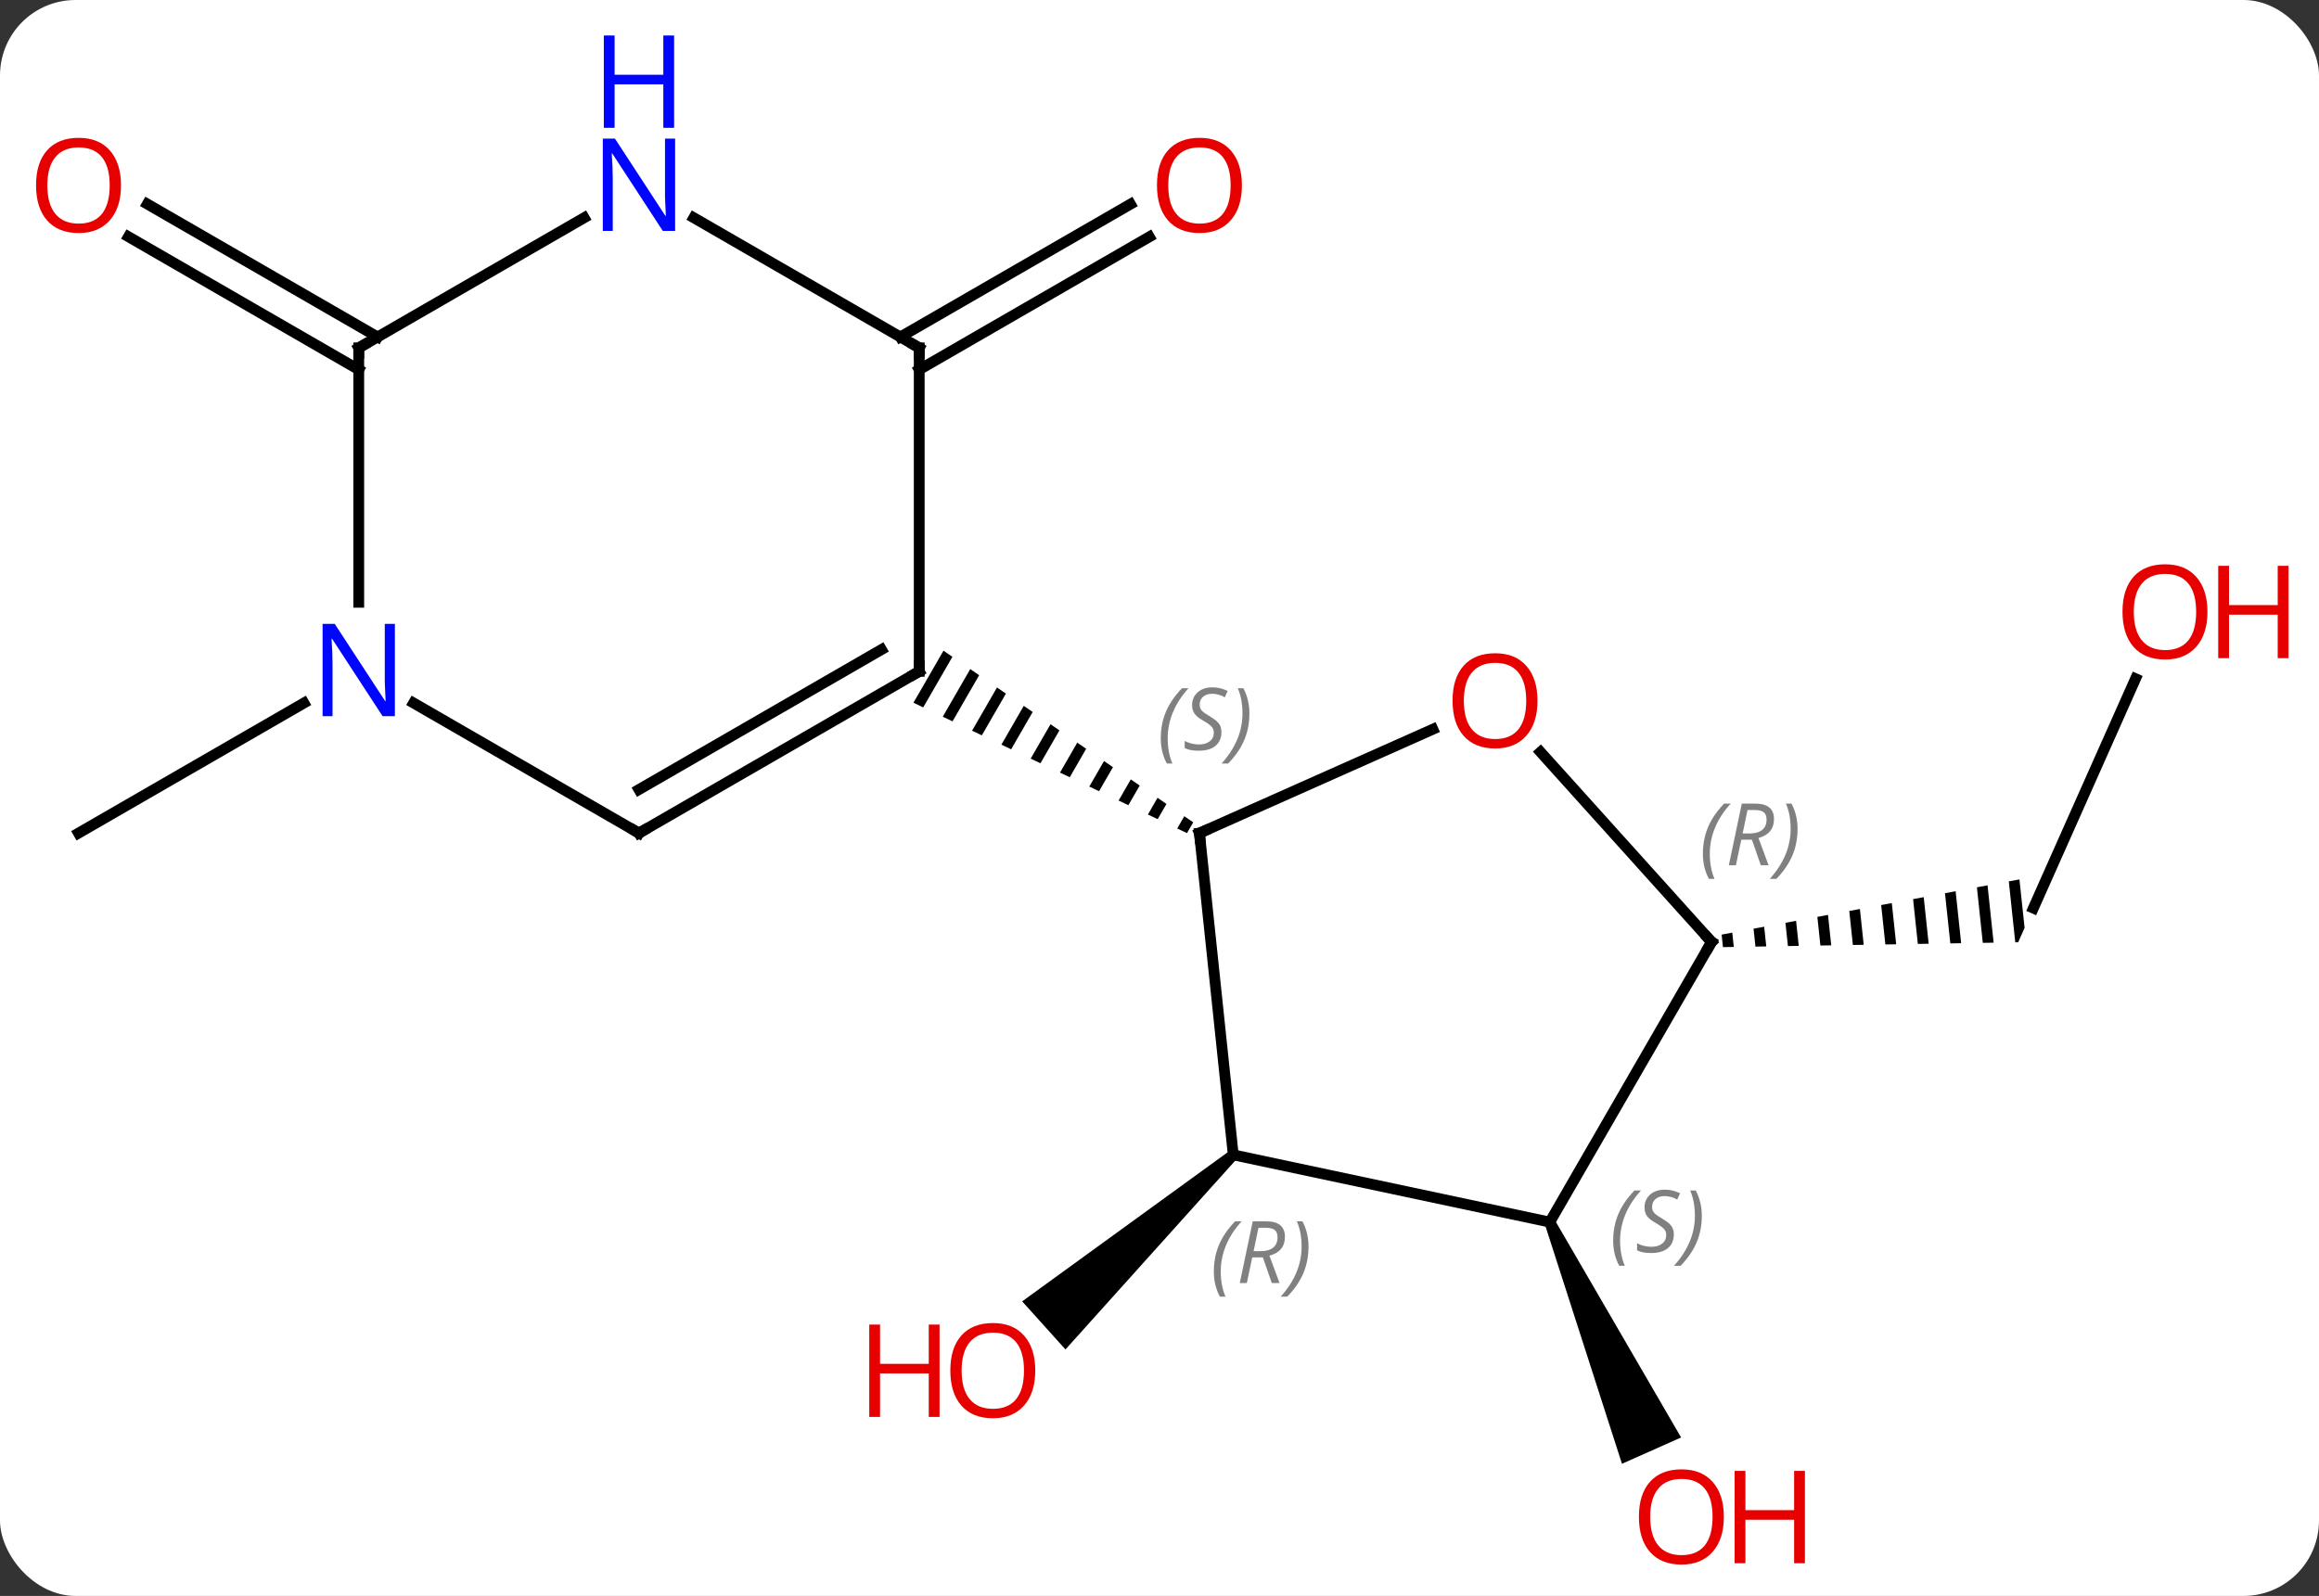 <svg width="215" viewBox="0 0 215 148" style="fill-opacity:1; color-rendering:auto; color-interpolation:auto; text-rendering:auto; stroke:black; stroke-linecap:square; stroke-miterlimit:10; shape-rendering:auto; stroke-opacity:1; fill:black; stroke-dasharray:none; font-weight:normal; stroke-width:1; font-family:'Open Sans'; font-style:normal; stroke-linejoin:miter; font-size:12; stroke-dashoffset:0; image-rendering:auto;" height="148" class="cas-substance-image" xmlns:xlink="http://www.w3.org/1999/xlink" xmlns="http://www.w3.org/2000/svg"><rect x="0" y="0" width="215" height="148" fill="#333333" stroke="none"/><svg class="cas-substance-single-component"><rect y="0" x="0" width="215" stroke="none" ry="7" rx="7" height="148" fill="white" class="cas-substance-group"/><svg y="0" x="0" width="215" viewBox="0 0 215 148" style="fill:black;" height="148" class="cas-substance-single-component-image"><svg><g><g transform="translate(104,79)" style="text-rendering:geometricPrecision; color-rendering:optimizeQuality; color-interpolation:linearRGB; stroke-linecap:butt; image-rendering:optimizeQuality;"><path style="stroke:none;" d="M10.003 27.724 L10.673 28.466 L-5.218 46.141 L-9.233 41.682 Z"/><line y2="-47.75" y1="-60.067" x2="-20.527" x1="0.805" style="fill:none;"/><line y2="-44.719" y1="-57.036" x2="-18.777" x1="2.555" style="fill:none;"/><path style="stroke:none;" d="M39.227 34.535 L40.141 34.129 L51.859 54.304 L46.377 56.744 Z"/><line y2="-16.059" y1="5.217" x2="93.99" x1="84.519" style="fill:none;"/><path style="stroke:none;" d="M83.227 2.553 L82.241 2.736 L82.841 8.386 L82.841 8.386 L83.11 8.382 L83.11 8.382 L83.705 7.046 L83.227 2.553 ZM80.269 3.102 L79.283 3.284 L79.83 8.436 L80.834 8.419 L80.834 8.419 L80.269 3.102 ZM77.311 3.65 L76.325 3.833 L76.819 8.485 L76.819 8.485 L77.823 8.469 L77.823 8.469 L77.311 3.65 ZM74.353 4.199 L73.366 4.381 L73.808 8.535 L73.808 8.535 L74.811 8.518 L74.811 8.518 L74.353 4.199 ZM71.394 4.747 L70.408 4.93 L70.796 8.585 L70.796 8.585 L71.8 8.568 L71.8 8.568 L71.394 4.747 ZM68.436 5.295 L67.45 5.478 L67.785 8.634 L67.785 8.634 L68.789 8.618 L68.789 8.618 L68.436 5.295 ZM65.478 5.844 L64.492 6.027 L64.774 8.684 L64.774 8.684 L65.778 8.667 L65.778 8.667 L65.478 5.844 ZM62.52 6.392 L61.533 6.575 L61.533 6.575 L61.763 8.733 L61.763 8.733 L62.766 8.717 L62.766 8.717 L62.52 6.392 ZM59.561 6.941 L58.575 7.124 L58.575 7.124 L58.751 8.783 L58.751 8.783 L59.755 8.767 L59.755 8.767 L59.561 6.941 ZM56.603 7.489 L55.617 7.672 L55.74 8.833 L55.74 8.833 L56.744 8.816 L56.744 8.816 L56.603 7.489 Z"/><line y2="-13.805" y1="-1.74" x2="-75.824" x1="-96.72" style="fill:none;"/><line y2="-44.719" y1="-57.046" x2="-70.74" x1="-92.09" style="fill:none;"/><line y2="-47.75" y1="-60.077" x2="-68.99" x1="-90.34" style="fill:none;"/><line y2="28.095" y1="-1.74" x2="10.338" x1="7.203" style="fill:none;"/><line y2="-11.374" y1="-1.74" x2="28.843" x1="7.203" style="fill:none;"/><path style="stroke:none;" d="M-16.527 -18.658 L-19.31 -13.832 L-18.405 -13.4 L-15.7 -18.089 L-15.7 -18.089 L-16.527 -18.658 ZM-14.047 -16.952 L-16.593 -12.536 L-16.593 -12.536 L-15.688 -12.104 L-13.22 -16.384 L-13.22 -16.384 L-14.047 -16.952 ZM-11.566 -15.247 L-13.876 -11.24 L-12.971 -10.808 L-12.971 -10.808 L-10.739 -14.679 L-10.739 -14.679 L-11.566 -15.247 ZM-9.085 -13.542 L-11.159 -9.945 L-11.159 -9.945 L-10.254 -9.513 L-8.258 -12.973 L-9.085 -13.542 ZM-6.604 -11.836 L-8.443 -8.649 L-8.443 -8.649 L-7.537 -8.217 L-7.537 -8.217 L-5.777 -11.268 L-5.777 -11.268 L-6.604 -11.836 ZM-4.124 -10.131 L-5.726 -7.353 L-4.82 -6.921 L-4.82 -6.921 L-3.297 -9.563 L-3.297 -9.563 L-4.124 -10.131 ZM-1.643 -8.426 L-3.009 -6.058 L-3.009 -6.058 L-2.103 -5.626 L-2.103 -5.626 L-0.816 -7.857 L-0.816 -7.857 L-1.643 -8.426 ZM0.838 -6.721 L-0.292 -4.762 L-0.292 -4.762 L0.614 -4.33 L0.614 -4.33 L1.665 -6.152 L1.665 -6.152 L0.838 -6.721 ZM3.318 -5.015 L2.425 -3.466 L2.425 -3.466 L3.331 -3.034 L3.331 -3.034 L4.145 -4.447 L4.145 -4.447 L3.318 -5.015 ZM5.799 -3.31 L5.142 -2.171 L6.048 -1.739 L6.048 -1.739 L6.626 -2.741 L6.626 -2.741 L5.799 -3.31 Z"/><line y2="34.332" y1="28.095" x2="39.684" x1="10.338" style="fill:none;"/><line y2="8.352" y1="-9.259" x2="54.684" x1="38.824" style="fill:none;"/><line y2="8.352" y1="34.332" x2="54.684" x1="39.684" style="fill:none;"/><line y2="-46.74" y1="-16.74" x2="-18.777" x1="-18.777" style="fill:none;"/><line y2="-1.74" y1="-16.74" x2="-44.76" x1="-18.777" style="fill:none;"/><line y2="-5.782" y1="-18.761" x2="-44.76" x1="-22.277" style="fill:none;"/><line y2="-58.805" y1="-46.74" x2="-39.676" x1="-18.777" style="fill:none;"/><line y2="-13.805" y1="-1.74" x2="-65.656" x1="-44.76" style="fill:none;"/><line y2="-46.74" y1="-58.805" x2="-70.74" x1="-49.844" style="fill:none;"/><line y2="-46.74" y1="-23.146" x2="-70.74" x1="-70.74" style="fill:none;"/></g><g transform="translate(104,79)" style="fill:rgb(230,0,0); text-rendering:geometricPrecision; color-rendering:optimizeQuality; image-rendering:optimizeQuality; font-family:'Open Sans'; stroke:rgb(230,0,0); color-interpolation:linearRGB;"><path style="stroke:none;" d="M-8.018 48.101 Q-8.018 50.163 -9.057 51.343 Q-10.096 52.523 -11.939 52.523 Q-13.83 52.523 -14.861 51.358 Q-15.893 50.194 -15.893 48.085 Q-15.893 45.991 -14.861 44.843 Q-13.83 43.694 -11.939 43.694 Q-10.08 43.694 -9.049 44.866 Q-8.018 46.038 -8.018 48.101 ZM-14.846 48.101 Q-14.846 49.835 -14.103 50.741 Q-13.361 51.648 -11.939 51.648 Q-10.518 51.648 -9.791 50.749 Q-9.064 49.851 -9.064 48.101 Q-9.064 46.366 -9.791 45.476 Q-10.518 44.585 -11.939 44.585 Q-13.361 44.585 -14.103 45.483 Q-14.846 46.382 -14.846 48.101 Z"/><path style="stroke:none;" d="M-16.892 52.398 L-17.892 52.398 L-17.892 48.366 L-22.408 48.366 L-22.408 52.398 L-23.408 52.398 L-23.408 43.835 L-22.408 43.835 L-22.408 47.476 L-17.892 47.476 L-17.892 43.835 L-16.892 43.835 L-16.892 52.398 Z"/><path style="stroke:none;" d="M11.14 -61.81 Q11.14 -59.748 10.101 -58.568 Q9.062 -57.388 7.219 -57.388 Q5.328 -57.388 4.297 -58.553 Q3.265 -59.717 3.265 -61.826 Q3.265 -63.92 4.297 -65.068 Q5.328 -66.217 7.219 -66.217 Q9.078 -66.217 10.109 -65.045 Q11.14 -63.873 11.14 -61.81 ZM4.312 -61.81 Q4.312 -60.076 5.055 -59.17 Q5.797 -58.263 7.219 -58.263 Q8.64 -58.263 9.367 -59.162 Q10.094 -60.06 10.094 -61.81 Q10.094 -63.545 9.367 -64.435 Q8.64 -65.326 7.219 -65.326 Q5.797 -65.326 5.055 -64.427 Q4.312 -63.529 4.312 -61.81 Z"/><path style="stroke:none;" d="M55.822 61.67 Q55.822 63.732 54.783 64.912 Q53.744 66.092 51.901 66.092 Q50.01 66.092 48.979 64.927 Q47.947 63.763 47.947 61.654 Q47.947 59.56 48.979 58.412 Q50.01 57.263 51.901 57.263 Q53.76 57.263 54.791 58.435 Q55.822 59.607 55.822 61.67 ZM48.994 61.67 Q48.994 63.404 49.737 64.31 Q50.479 65.217 51.901 65.217 Q53.322 65.217 54.049 64.318 Q54.776 63.42 54.776 61.67 Q54.776 59.935 54.049 59.045 Q53.322 58.154 51.901 58.154 Q50.479 58.154 49.737 59.053 Q48.994 59.951 48.994 61.67 Z"/><path style="stroke:none;" d="M63.338 65.967 L62.338 65.967 L62.338 61.935 L57.822 61.935 L57.822 65.967 L56.822 65.967 L56.822 57.404 L57.822 57.404 L57.822 61.045 L62.338 61.045 L62.338 57.404 L63.338 57.404 L63.338 65.967 Z"/><path style="stroke:none;" d="M100.657 -22.261 Q100.657 -20.199 99.618 -19.019 Q98.579 -17.839 96.736 -17.839 Q94.845 -17.839 93.814 -19.003 Q92.782 -20.168 92.782 -22.277 Q92.782 -24.371 93.814 -25.519 Q94.845 -26.668 96.736 -26.668 Q98.595 -26.668 99.626 -25.496 Q100.657 -24.324 100.657 -22.261 ZM93.829 -22.261 Q93.829 -20.527 94.572 -19.621 Q95.314 -18.714 96.736 -18.714 Q98.157 -18.714 98.884 -19.613 Q99.611 -20.511 99.611 -22.261 Q99.611 -23.996 98.884 -24.886 Q98.157 -25.777 96.736 -25.777 Q95.314 -25.777 94.572 -24.878 Q93.829 -23.98 93.829 -22.261 Z"/><path style="stroke:none;" d="M108.173 -17.964 L107.173 -17.964 L107.173 -21.996 L102.657 -21.996 L102.657 -17.964 L101.657 -17.964 L101.657 -26.527 L102.657 -26.527 L102.657 -22.886 L107.173 -22.886 L107.173 -26.527 L108.173 -26.527 L108.173 -17.964 Z"/><path style="stroke:none;" d="M-92.782 -61.81 Q-92.782 -59.748 -93.822 -58.568 Q-94.861 -57.388 -96.704 -57.388 Q-98.595 -57.388 -99.626 -58.553 Q-100.657 -59.717 -100.657 -61.826 Q-100.657 -63.92 -99.626 -65.068 Q-98.595 -66.217 -96.704 -66.217 Q-94.845 -66.217 -93.814 -65.045 Q-92.782 -63.873 -92.782 -61.81 ZM-99.611 -61.81 Q-99.611 -60.076 -98.868 -59.17 Q-98.126 -58.263 -96.704 -58.263 Q-95.282 -58.263 -94.556 -59.162 Q-93.829 -60.06 -93.829 -61.81 Q-93.829 -63.545 -94.556 -64.435 Q-95.282 -65.326 -96.704 -65.326 Q-98.126 -65.326 -98.868 -64.427 Q-99.611 -63.529 -99.611 -61.81 Z"/></g><g transform="translate(104,79)" style="stroke-linecap:butt; text-rendering:geometricPrecision; color-rendering:optimizeQuality; image-rendering:optimizeQuality; font-family:'Open Sans'; color-interpolation:linearRGB; stroke-miterlimit:5;"><path style="fill:none;" d="M7.255 -1.243 L7.203 -1.74 L7.66 -1.943"/></g><g transform="translate(104,79)" style="stroke-linecap:butt; font-size:8.4px; fill:gray; text-rendering:geometricPrecision; image-rendering:optimizeQuality; color-rendering:optimizeQuality; font-family:'Open Sans'; font-style:italic; stroke:gray; color-interpolation:linearRGB; stroke-miterlimit:5;"><path style="stroke:none;" d="M3.618 -10.523 Q3.618 -11.851 4.087 -12.976 Q4.556 -14.101 5.587 -15.179 L6.196 -15.179 Q5.227 -14.117 4.743 -12.945 Q4.259 -11.773 4.259 -10.539 Q4.259 -9.211 4.696 -8.195 L4.181 -8.195 Q3.618 -9.226 3.618 -10.523 ZM9.241 -11.117 Q9.241 -10.289 8.694 -9.836 Q8.147 -9.383 7.147 -9.383 Q6.74 -9.383 6.428 -9.437 Q6.115 -9.492 5.834 -9.633 L5.834 -10.289 Q6.459 -9.961 7.162 -9.961 Q7.787 -9.961 8.162 -10.258 Q8.537 -10.554 8.537 -11.07 Q8.537 -11.383 8.334 -11.609 Q8.131 -11.836 7.569 -12.164 Q6.975 -12.492 6.748 -12.82 Q6.522 -13.148 6.522 -13.601 Q6.522 -14.336 7.037 -14.797 Q7.553 -15.258 8.397 -15.258 Q8.772 -15.258 9.108 -15.179 Q9.444 -15.101 9.819 -14.929 L9.553 -14.336 Q9.303 -14.492 8.983 -14.578 Q8.662 -14.664 8.397 -14.664 Q7.865 -14.664 7.545 -14.39 Q7.225 -14.117 7.225 -13.648 Q7.225 -13.445 7.295 -13.297 Q7.365 -13.148 7.506 -13.015 Q7.647 -12.883 8.069 -12.633 Q8.631 -12.289 8.834 -12.094 Q9.037 -11.898 9.139 -11.664 Q9.241 -11.429 9.241 -11.117 ZM11.835 -12.836 Q11.835 -11.508 11.358 -10.375 Q10.882 -9.242 9.866 -8.195 L9.257 -8.195 Q11.194 -10.351 11.194 -12.836 Q11.194 -14.164 10.757 -15.179 L11.273 -15.179 Q11.835 -14.117 11.835 -12.836 Z"/><path style="stroke:none;" d="M8.538 38.918 Q8.538 37.59 9.007 36.465 Q9.476 35.34 10.507 34.262 L11.116 34.262 Q10.147 35.324 9.663 36.496 Q9.179 37.668 9.179 38.903 Q9.179 40.231 9.616 41.246 L9.101 41.246 Q8.538 40.215 8.538 38.918 ZM12.098 37.606 L11.598 39.981 L10.942 39.981 L12.145 34.262 L13.395 34.262 Q15.129 34.262 15.129 35.699 Q15.129 37.059 13.692 37.449 L14.629 39.981 L13.911 39.981 L13.082 37.606 L12.098 37.606 ZM12.676 34.856 Q12.286 36.778 12.223 37.028 L12.879 37.028 Q13.629 37.028 14.036 36.699 Q14.442 36.371 14.442 35.746 Q14.442 35.278 14.184 35.067 Q13.926 34.856 13.332 34.856 L12.676 34.856 ZM17.315 36.606 Q17.315 37.934 16.839 39.067 Q16.362 40.199 15.347 41.246 L14.737 41.246 Q16.675 39.09 16.675 36.606 Q16.675 35.278 16.237 34.262 L16.753 34.262 Q17.315 35.324 17.315 36.606 Z"/></g><g transform="translate(104,79)" style="stroke-linecap:butt; fill:rgb(230,0,0); text-rendering:geometricPrecision; color-rendering:optimizeQuality; image-rendering:optimizeQuality; font-family:'Open Sans'; stroke:rgb(230,0,0); color-interpolation:linearRGB; stroke-miterlimit:5;"><path style="stroke:none;" d="M38.545 -14.011 Q38.545 -11.949 37.506 -10.769 Q36.467 -9.589 34.624 -9.589 Q32.733 -9.589 31.702 -10.754 Q30.671 -11.918 30.671 -14.027 Q30.671 -16.121 31.702 -17.269 Q32.733 -18.418 34.624 -18.418 Q36.483 -18.418 37.514 -17.246 Q38.545 -16.074 38.545 -14.011 ZM31.717 -14.011 Q31.717 -12.277 32.46 -11.371 Q33.202 -10.464 34.624 -10.464 Q36.045 -10.464 36.772 -11.363 Q37.499 -12.261 37.499 -14.011 Q37.499 -15.746 36.772 -16.636 Q36.045 -17.527 34.624 -17.527 Q33.202 -17.527 32.46 -16.628 Q31.717 -15.73 31.717 -14.011 Z"/></g><g transform="translate(104,79)" style="stroke-linecap:butt; font-size:8.4px; fill:gray; text-rendering:geometricPrecision; image-rendering:optimizeQuality; color-rendering:optimizeQuality; font-family:'Open Sans'; font-style:italic; stroke:gray; color-interpolation:linearRGB; stroke-miterlimit:5;"><path style="stroke:none;" d="M45.562 36.059 Q45.562 34.731 46.031 33.606 Q46.499 32.481 47.531 31.403 L48.14 31.403 Q47.171 32.465 46.687 33.637 Q46.202 34.809 46.202 36.043 Q46.202 37.371 46.64 38.387 L46.124 38.387 Q45.562 37.356 45.562 36.059 ZM51.184 35.465 Q51.184 36.293 50.637 36.746 Q50.091 37.2 49.091 37.2 Q48.684 37.2 48.372 37.145 Q48.059 37.09 47.778 36.95 L47.778 36.293 Q48.403 36.621 49.106 36.621 Q49.731 36.621 50.106 36.325 Q50.481 36.028 50.481 35.512 Q50.481 35.2 50.278 34.973 Q50.075 34.746 49.512 34.418 Q48.919 34.09 48.692 33.762 Q48.466 33.434 48.466 32.981 Q48.466 32.246 48.981 31.785 Q49.497 31.325 50.341 31.325 Q50.716 31.325 51.051 31.403 Q51.387 31.481 51.762 31.653 L51.497 32.246 Q51.247 32.09 50.926 32.004 Q50.606 31.918 50.341 31.918 Q49.809 31.918 49.489 32.192 Q49.169 32.465 49.169 32.934 Q49.169 33.137 49.239 33.285 Q49.309 33.434 49.45 33.567 Q49.591 33.7 50.012 33.95 Q50.575 34.293 50.778 34.489 Q50.981 34.684 51.083 34.918 Q51.184 35.153 51.184 35.465 ZM53.779 33.746 Q53.779 35.075 53.302 36.207 Q52.826 37.34 51.81 38.387 L51.201 38.387 Q53.138 36.231 53.138 33.746 Q53.138 32.418 52.701 31.403 L53.216 31.403 Q53.779 32.465 53.779 33.746 Z"/><path style="fill:none; stroke:black;" d="M54.349 7.981 L54.684 8.352 L54.434 8.785"/><path style="stroke:none;" d="M53.879 0.18 Q53.879 -1.148 54.347 -2.273 Q54.816 -3.398 55.847 -4.476 L56.457 -4.476 Q55.488 -3.414 55.004 -2.242 Q54.519 -1.07 54.519 0.165 Q54.519 1.493 54.957 2.508 L54.441 2.508 Q53.879 1.477 53.879 0.18 ZM57.439 -1.132 L56.939 1.243 L56.283 1.243 L57.486 -4.476 L58.736 -4.476 Q60.47 -4.476 60.47 -3.039 Q60.47 -1.679 59.033 -1.289 L59.97 1.243 L59.251 1.243 L58.423 -1.132 L57.439 -1.132 ZM58.017 -3.882 Q57.626 -1.96 57.564 -1.71 L58.22 -1.71 Q58.97 -1.71 59.376 -2.039 Q59.783 -2.367 59.783 -2.992 Q59.783 -3.461 59.525 -3.671 Q59.267 -3.882 58.673 -3.882 L58.017 -3.882 ZM62.656 -2.132 Q62.656 -0.804 62.179 0.329 Q61.703 1.461 60.687 2.508 L60.078 2.508 Q62.015 0.352 62.015 -2.132 Q62.015 -3.461 61.578 -4.476 L62.094 -4.476 Q62.656 -3.414 62.656 -2.132 Z"/><path style="fill:none; stroke:black;" d="M-18.777 -17.24 L-18.777 -16.74 L-19.21 -16.49"/><path style="fill:none; stroke:black;" d="M-18.777 -46.24 L-18.777 -46.74 L-19.21 -46.99"/><path style="fill:none; stroke:black;" d="M-44.327 -1.99 L-44.76 -1.74 L-45.193 -1.99"/></g><g transform="translate(104,79)" style="stroke-linecap:butt; fill:rgb(0,5,255); text-rendering:geometricPrecision; color-rendering:optimizeQuality; image-rendering:optimizeQuality; font-family:'Open Sans'; stroke:rgb(0,5,255); color-interpolation:linearRGB; stroke-miterlimit:5;"><path style="stroke:none;" d="M-41.408 -57.584 L-42.549 -57.584 L-47.237 -64.771 L-47.283 -64.771 Q-47.19 -63.506 -47.19 -62.459 L-47.19 -57.584 L-48.112 -57.584 L-48.112 -66.146 L-46.987 -66.146 L-42.315 -58.99 L-42.268 -58.99 Q-42.268 -59.146 -42.315 -60.006 Q-42.362 -60.865 -42.346 -61.24 L-42.346 -66.146 L-41.408 -66.146 L-41.408 -57.584 Z"/><path style="stroke:none;" d="M-41.502 -67.146 L-42.502 -67.146 L-42.502 -71.177 L-47.018 -71.177 L-47.018 -67.146 L-48.018 -67.146 L-48.018 -75.709 L-47.018 -75.709 L-47.018 -72.068 L-42.502 -72.068 L-42.502 -75.709 L-41.502 -75.709 L-41.502 -67.146 Z"/><path style="stroke:none;" d="M-67.388 -12.584 L-68.529 -12.584 L-73.217 -19.771 L-73.263 -19.771 Q-73.17 -18.506 -73.17 -17.459 L-73.17 -12.584 L-74.092 -12.584 L-74.092 -21.146 L-72.967 -21.146 L-68.295 -13.99 L-68.248 -13.99 Q-68.248 -14.146 -68.295 -15.006 Q-68.342 -15.865 -68.326 -16.24 L-68.326 -21.146 L-67.388 -21.146 L-67.388 -12.584 Z"/><path style="fill:none; stroke:black;" d="M-70.307 -46.99 L-70.74 -46.74 L-70.74 -46.24"/></g></g></svg></svg></svg></svg>